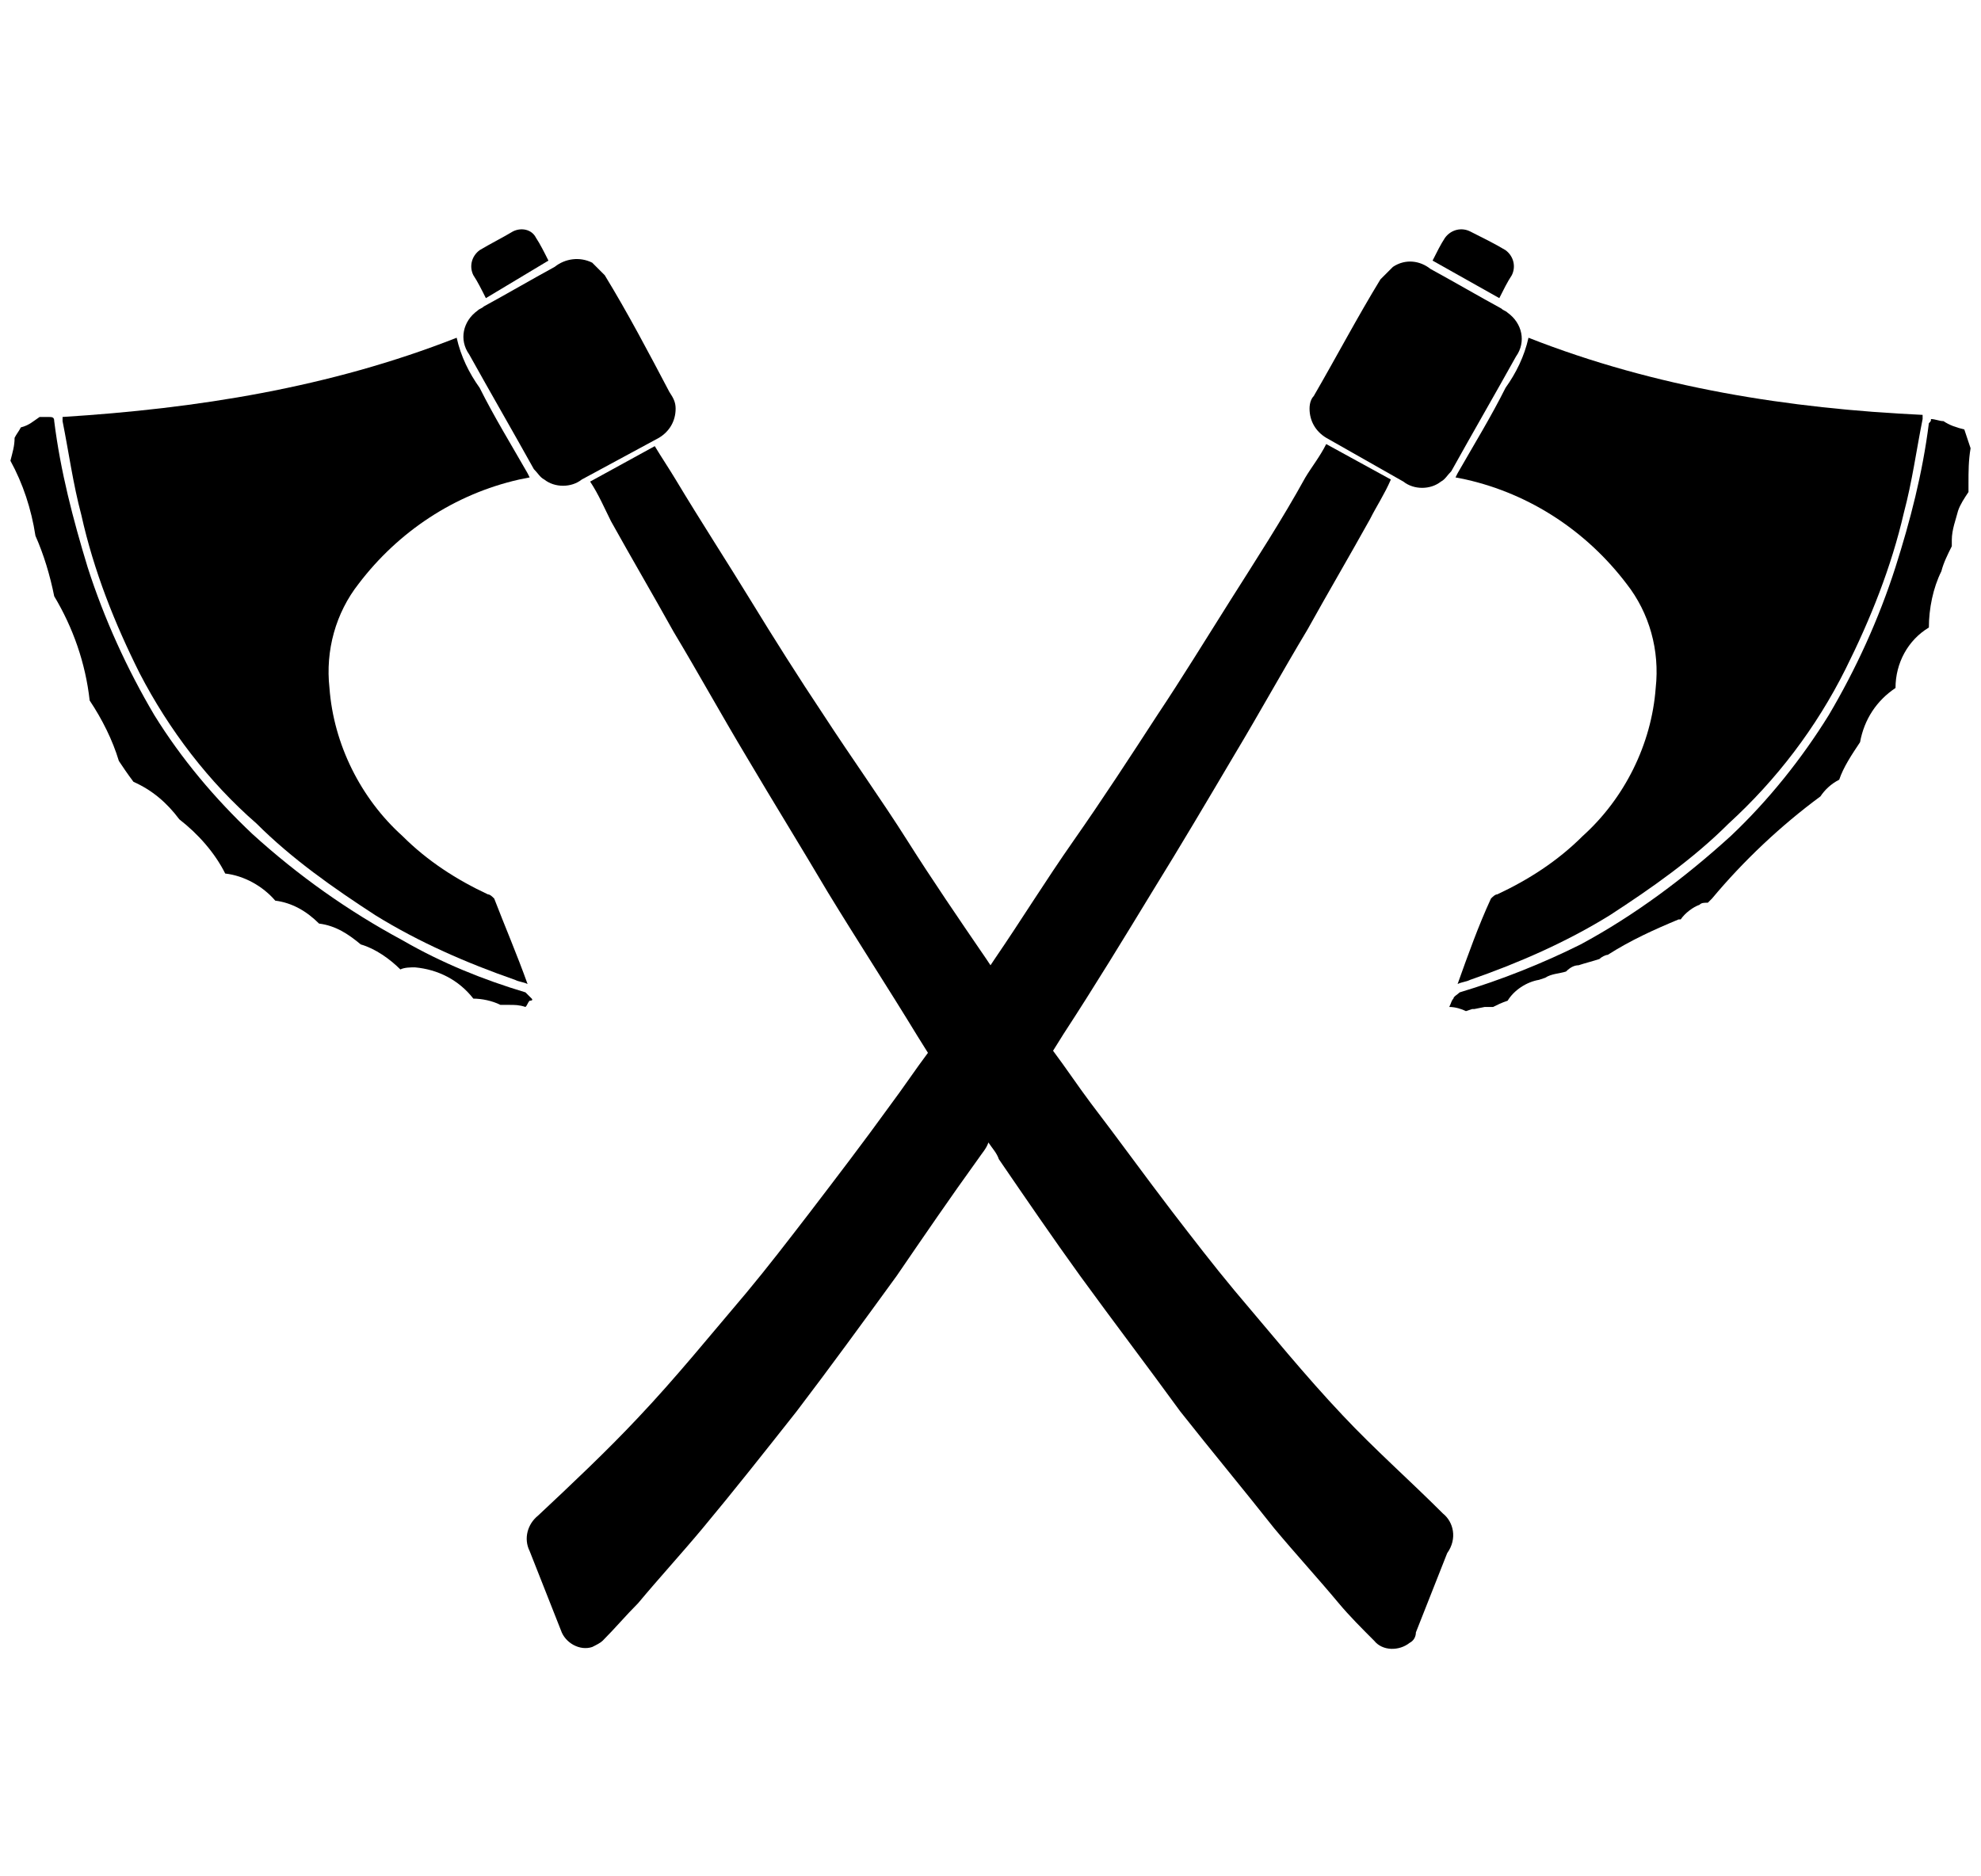 <?xml version="1.0" encoding="utf-8"?>
<!-- Generator: Adobe Illustrator 25.0.0, SVG Export Plug-In . SVG Version: 6.00 Build 0)  -->
<svg version="1.1" id="Capa_1" xmlns="http://www.w3.org/2000/svg" xmlns:xlink="http://www.w3.org/1999/xlink" x="0px" y="0px"
	 viewBox="0 0 95 90" style="enable-background:new 0 0 95 90;" xml:space="preserve">
<path d="M21.9,16.2c0.2,0.9,0.6,1.7,1.1,2.4c0.7,1.4,1.5,2.7,2.3,4.1l0.1,0.2L24.9,23c-3.1,0.7-5.8,2.5-7.7,5
	c-1.1,1.4-1.6,3.2-1.4,5c0.2,2.7,1.5,5.3,3.5,7.1c1.2,1.2,2.6,2.1,4.1,2.8c0.1,0,0.2,0.1,0.3,0.2c0.5,1.3,1.1,2.7,1.6,4.1
	c-0.2-0.1-0.4-0.1-0.6-0.2c-2.3-0.8-4.6-1.8-6.7-3.1c-2-1.3-4-2.7-5.7-4.4C10,37.5,8.1,35,6.7,32.3c-1.2-2.4-2.2-4.9-2.8-7.6
	c-0.4-1.5-0.6-3-0.9-4.5c0-0.1,0-0.1,0-0.2C9.4,19.6,15.8,18.6,21.9,16.2z"/>
<path d="M25.5,47.9c-0.1-0.1-0.2-0.2-0.3-0.3c-2-0.6-4-1.4-5.9-2.5c-2.6-1.4-5-3.1-7.2-5.1c-1.8-1.7-3.4-3.6-4.7-5.7
	c-1.3-2.2-2.4-4.6-3.2-7.1c-0.7-2.3-1.3-4.6-1.6-7C2.6,20,2.5,20,2.3,20H1.9c-0.3,0.2-0.5,0.4-0.9,0.5c-0.1,0.2-0.2,0.3-0.3,0.5
	c0,0.4-0.1,0.7-0.2,1.1c0.6,1.1,1,2.3,1.2,3.6c0.4,0.9,0.7,1.9,0.9,2.9c0.9,1.5,1.5,3.2,1.7,5c0.6,0.9,1.1,1.9,1.4,2.9
	c0.2,0.3,0.4,0.6,0.7,1c0.9,0.4,1.6,1,2.2,1.8c0.9,0.7,1.7,1.6,2.2,2.6c0.9,0.1,1.8,0.6,2.4,1.3c0.8,0.1,1.5,0.5,2.1,1.1
	c0.8,0.1,1.4,0.5,2,1c0.7,0.2,1.4,0.7,1.9,1.2c0.2-0.1,0.5-0.1,0.7-0.1c1.1,0.1,2.1,0.6,2.8,1.5c0.4,0,0.9,0.1,1.3,0.3h0.4
	c0.3,0,0.5,0,0.8,0.1c0.1-0.1,0.1-0.2,0.2-0.3C25.6,48,25.5,47.9,25.5,47.9z"/>
<path d="M32.4,19.6c0,0.6-0.3,1.1-0.8,1.4L27.9,23c-0.5,0.4-1.3,0.4-1.8,0c-0.2-0.1-0.3-0.3-0.5-0.5c-1-1.8-2.1-3.7-3.1-5.5
	c-0.5-0.7-0.3-1.6,0.4-2.1c0.1-0.1,0.2-0.1,0.3-0.2c1.1-0.6,2.3-1.3,3.4-1.9c0.5-0.4,1.2-0.5,1.8-0.2c0.2,0.2,0.4,0.4,0.6,0.6
	c1.1,1.8,2.1,3.7,3.1,5.6C32.3,19.1,32.4,19.3,32.4,19.6z"/>
<path d="M69.2,72.6c-1.6-1.6-3.3-3.1-4.8-4.7c-1.8-1.9-3.5-4-5.2-6c-1-1.2-2-2.5-3-3.8c-1.3-1.7-2.6-3.5-3.9-5.2
	c-0.6-0.8-1.2-1.7-1.8-2.5l0.5-0.8c1.5-2.3,2.9-4.6,4.3-6.9c1.3-2.1,2.6-4.3,3.9-6.5c1.2-2,2.3-4,3.5-6c1-1.8,2-3.5,3-5.3
	c0.3-0.6,0.7-1.2,1-1.9l-3.1-1.7c-0.3,0.6-0.7,1.1-1,1.6c-1.1,2-2.4,4-3.6,5.9s-2.3,3.7-3.5,5.5c-1.3,2-2.6,4-4,6s-2.5,3.8-3.8,5.7
	l-0.2,0.3l-0.2-0.3c-1.3-1.9-2.6-3.8-3.8-5.7s-2.7-4-4-6c-1.2-1.8-2.4-3.7-3.5-5.5S33.6,25,32.4,23c-0.3-0.5-0.7-1.1-1-1.6l-3.1,1.7
	c0.4,0.6,0.7,1.3,1,1.9c1,1.8,2,3.5,3,5.3c1.2,2,2.3,4,3.5,6c1.3,2.2,2.6,4.3,3.9,6.5c1.4,2.3,2.9,4.6,4.3,6.9l0.5,0.8
	c-0.6,0.8-1.2,1.7-1.8,2.5c-1.3,1.8-2.6,3.5-3.9,5.2c-1,1.3-2,2.6-3,3.8c-1.7,2-3.4,4.1-5.2,6c-1.5,1.6-3.2,3.2-4.8,4.7
	c-0.5,0.4-0.7,1.1-0.4,1.7l1.5,3.8c0.2,0.6,0.9,1,1.5,0.8c0.2-0.1,0.4-0.2,0.5-0.3c0.6-0.6,1.1-1.2,1.7-1.8c1-1.2,2.1-2.4,3.1-3.6
	c1.5-1.8,3-3.7,4.5-5.6c1.6-2.1,3.2-4.3,4.8-6.5c1.3-1.9,2.6-3.8,3.9-5.6c0.2-0.3,0.4-0.5,0.5-0.8c0.2,0.3,0.4,0.5,0.5,0.8
	c1.3,1.9,2.6,3.8,3.9,5.6c1.6,2.2,3.2,4.3,4.8,6.5c1.5,1.9,3,3.7,4.5,5.6c1,1.2,2.1,2.4,3.1,3.6c0.5,0.6,1.1,1.2,1.7,1.8
	c0.4,0.5,1.2,0.5,1.7,0.1c0.2-0.1,0.3-0.3,0.3-0.5l1.5-3.8C69.9,73.8,69.7,73,69.2,72.6z"/>
<path d="M73.3,16.2c-0.2,0.9-0.6,1.7-1.1,2.4c-0.7,1.4-1.5,2.7-2.3,4.1l-0.1,0.2l0.5,0.1c3.1,0.7,5.8,2.5,7.7,5
	c1.1,1.4,1.6,3.2,1.4,5c-0.2,2.7-1.5,5.3-3.5,7.1c-1.2,1.2-2.6,2.1-4.1,2.8c-0.1,0-0.2,0.1-0.3,0.2c-0.6,1.3-1.1,2.7-1.6,4.1
	c0.2-0.1,0.4-0.1,0.6-0.2c2.3-0.8,4.6-1.8,6.7-3.1c2-1.3,4-2.7,5.7-4.4c2.3-2.1,4.2-4.6,5.6-7.4c1.2-2.4,2.2-4.9,2.8-7.5
	c0.4-1.5,0.6-3,0.9-4.5c0-0.1,0-0.1,0-0.2C85.8,19.6,79.4,18.6,73.3,16.2z"/>
<path d="M94.2,20.6c-0.4-0.1-0.7-0.2-1-0.4c-0.2,0-0.4-0.1-0.6-0.1c0,0.1,0,0.1-0.1,0.2c-0.3,2.4-0.9,4.7-1.6,6.9
	c-0.8,2.5-1.9,4.9-3.2,7.1c-1.3,2.1-2.9,4.1-4.7,5.8c-2.2,2-4.6,3.8-7.2,5.2C74,46.2,72,47,70,47.6c-0.1,0.1-0.3,0.2-0.3,0.3
	c-0.1,0.1-0.1,0.2-0.2,0.4c0.3,0,0.6,0.1,0.8,0.2l0.3-0.1c0,0,0.1,0,0.1,0l0.5-0.1h0.4c0.2-0.1,0.4-0.2,0.7-0.3
	c0.3-0.5,0.9-0.9,1.5-1l0.3-0.1c0.3-0.2,0.7-0.2,1-0.3c0.2-0.2,0.4-0.3,0.6-0.3c0.3-0.1,0.7-0.2,1-0.3c0.1-0.1,0.3-0.2,0.4-0.2
	c1.1-0.7,2.2-1.2,3.4-1.7h0.1c0.2-0.3,0.6-0.6,0.9-0.7c0.1-0.1,0.2-0.1,0.4-0.1l0.2-0.2c1.5-1.8,3.3-3.5,5.2-4.9
	c0.2-0.3,0.5-0.6,0.9-0.8c0.2-0.6,0.6-1.2,1-1.8c0.2-1.1,0.8-2,1.7-2.6c0-1.2,0.6-2.3,1.6-2.9c0-0.9,0.2-1.9,0.6-2.7
	c0.1-0.4,0.3-0.8,0.5-1.2c0-0.1,0-0.2,0-0.3c0-0.5,0.2-1,0.3-1.4c0.1-0.3,0.3-0.6,0.5-0.9v-0.4c0-0.6,0-1.1,0.1-1.7
	C94.4,21.2,94.3,20.9,94.2,20.6z"/>
<path d="M62.8,19.6c0,0.6,0.3,1.1,0.8,1.4l3.7,2.1c0.5,0.4,1.3,0.4,1.8,0c0.2-0.1,0.3-0.3,0.5-0.5c1-1.8,2.1-3.7,3.1-5.5
	c0.5-0.7,0.3-1.6-0.4-2.1c-0.1-0.1-0.2-0.1-0.3-0.2c-1.1-0.6-2.3-1.3-3.4-1.9c-0.5-0.4-1.2-0.5-1.8-0.1c-0.2,0.2-0.4,0.4-0.6,0.6
	c-1.1,1.8-2.1,3.7-3.2,5.6C62.9,19.1,62.8,19.3,62.8,19.6z"/>
<path d="M71.9,14.3c0.2-0.4,0.4-0.8,0.6-1.1c0.2-0.4,0.1-0.9-0.3-1.2c0,0,0,0,0,0c-0.5-0.3-1.1-0.6-1.7-0.9
	c-0.4-0.2-0.9-0.1-1.2,0.3c-0.2,0.3-0.4,0.7-0.6,1.1L71.9,14.3z"/>
<path d="M23.3,14.3c-0.2-0.4-0.4-0.8-0.6-1.1c-0.2-0.4-0.1-0.9,0.3-1.2c0,0,0,0,0,0c0.5-0.3,1.1-0.6,1.6-0.9
	c0.4-0.2,0.9-0.1,1.1,0.3c0.2,0.3,0.4,0.7,0.6,1.1L23.3,14.3z"/>
</svg>
